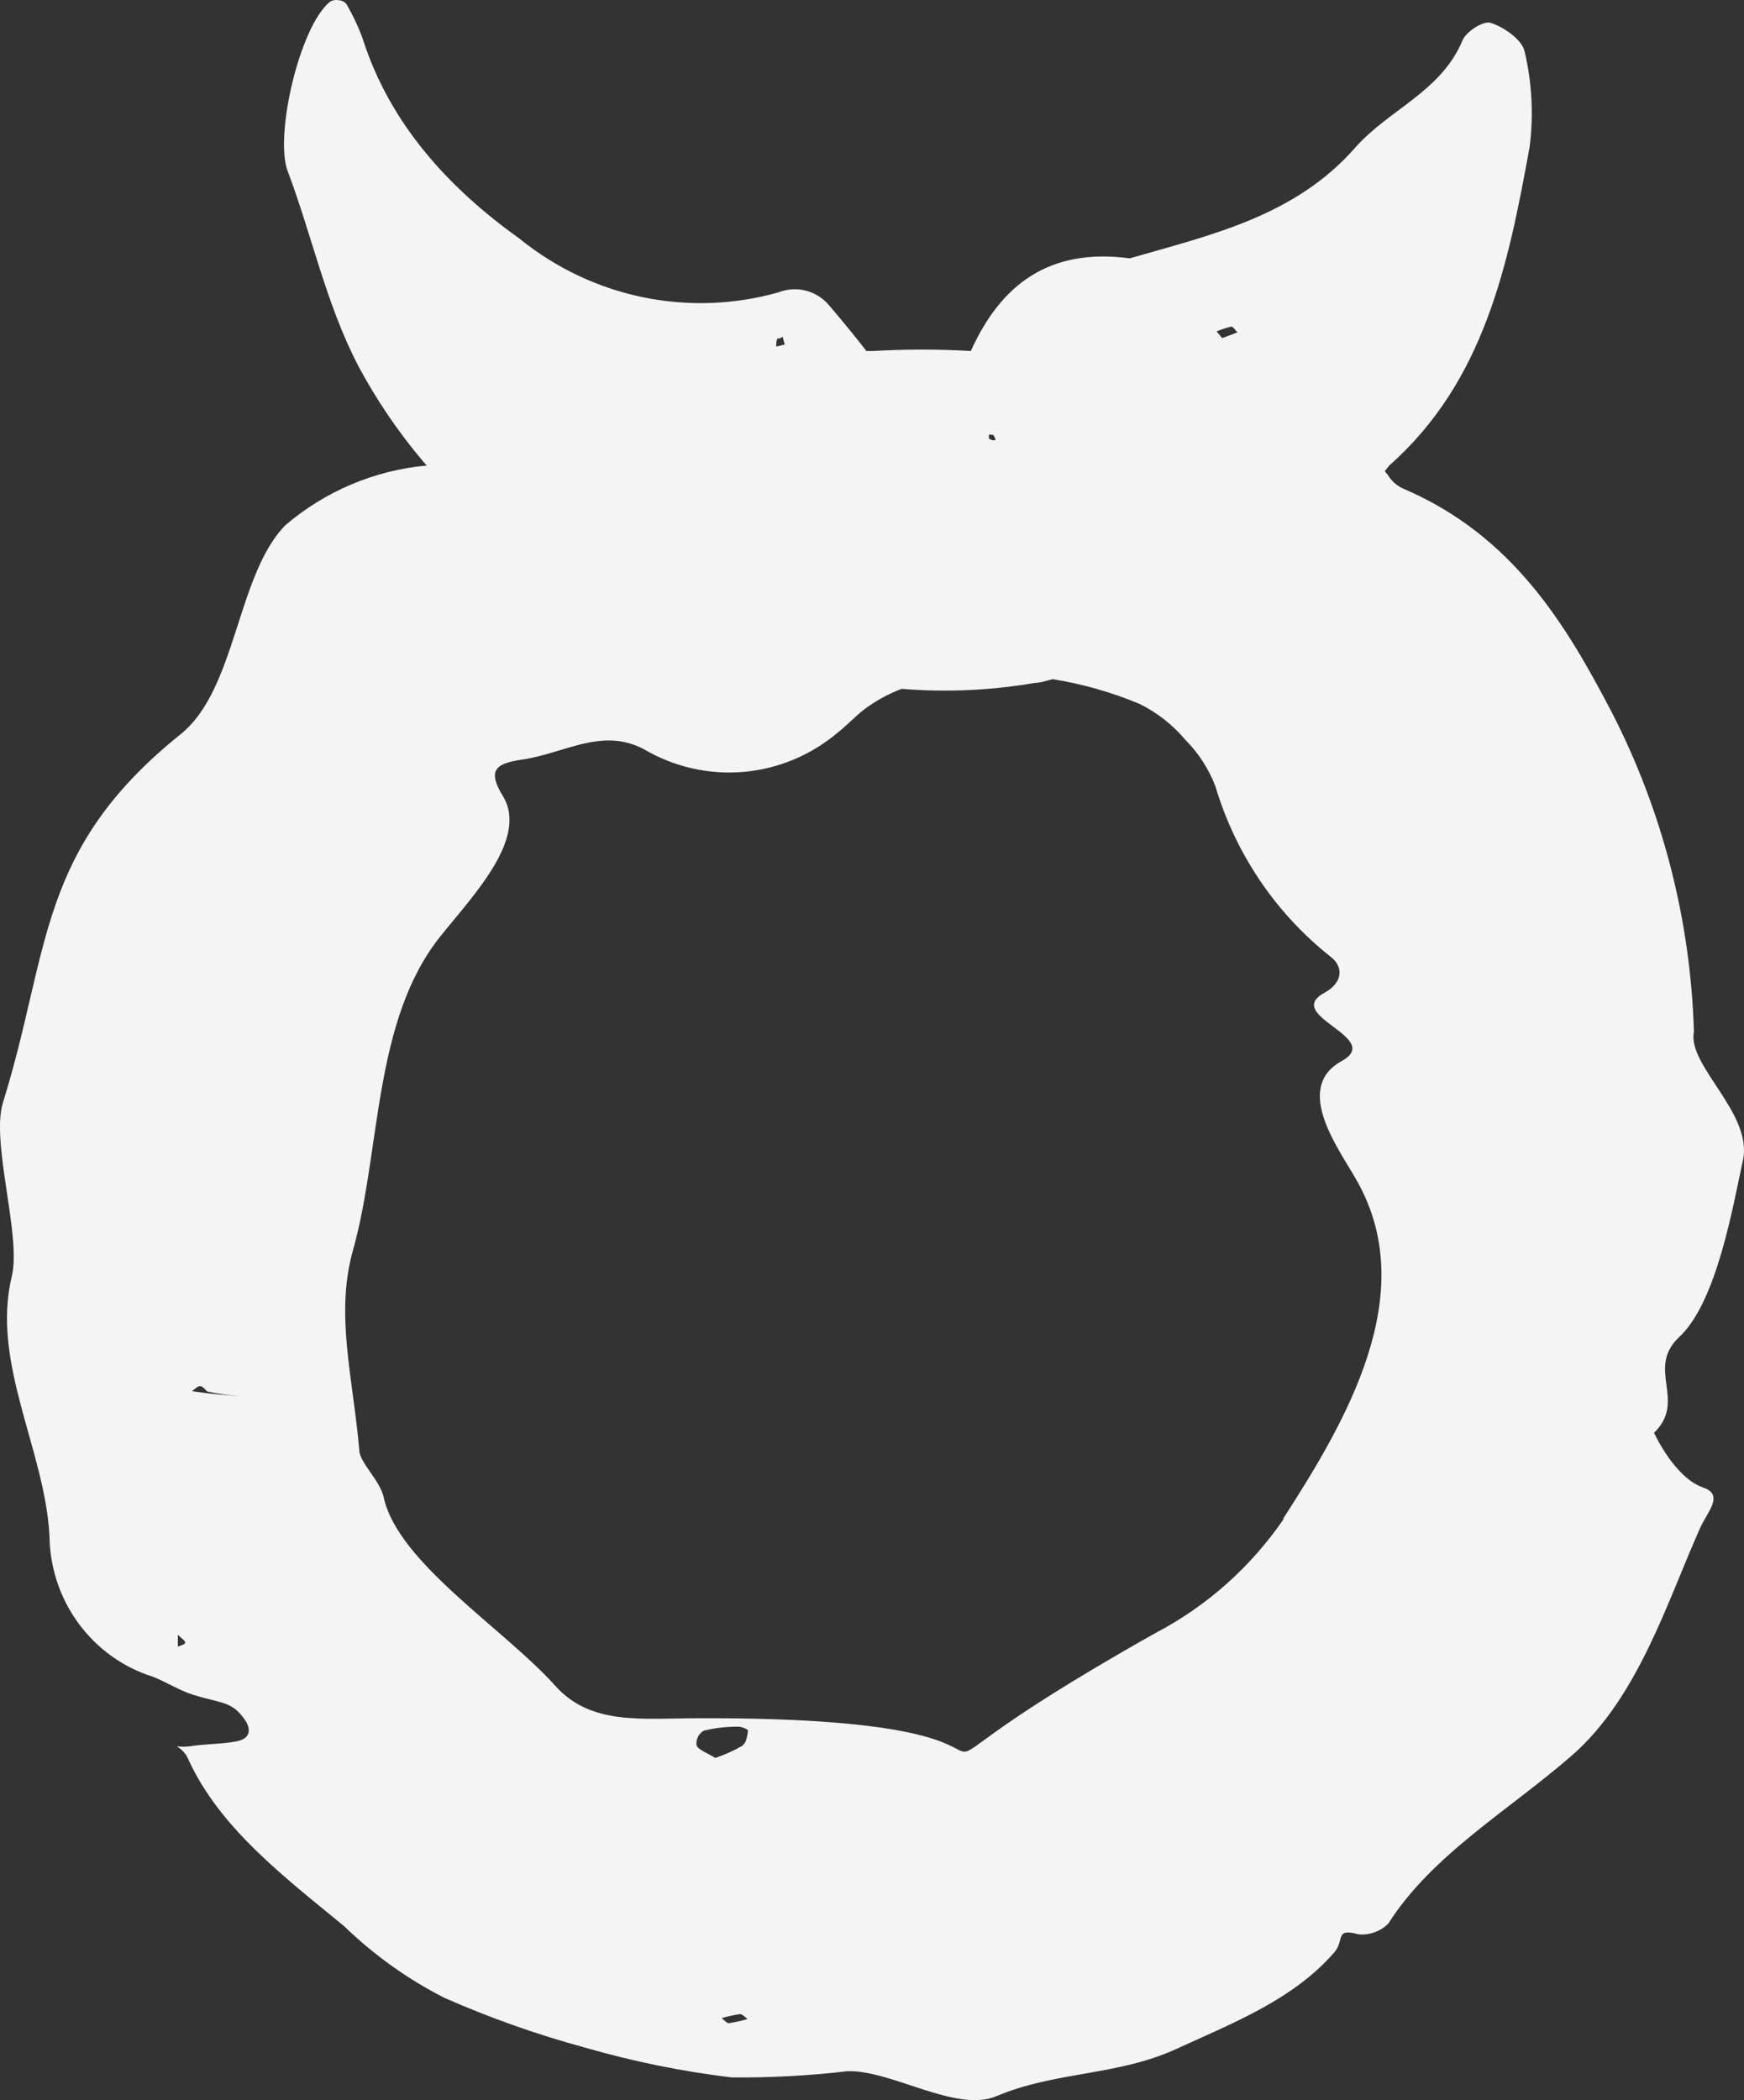 <svg viewBox="0 0 49 59" fill="none" xmlns="http://www.w3.org/2000/svg">
<rect x="0" y="0" width="49" height="59" fill="#333333" stroke="none"/>
<path d="M48.967 32.611C49.269 31.285 47.4 29.945 47.593 28.982C47.5 25.852 46.711 22.784 45.284 20.008C44.027 17.608 42.536 15.053 39.424 13.727C39.24 13.644 39.087 13.505 38.984 13.33C38.957 13.301 38.932 13.271 38.909 13.239C38.95 13.176 38.998 13.127 39.039 13.072C41.712 10.706 42.378 7.426 42.976 4.132C43.091 3.24 43.044 2.334 42.839 1.459C42.777 1.124 42.261 0.761 41.883 0.643C41.691 0.573 41.197 0.88 41.093 1.131C40.496 2.569 39.032 3.071 38.084 4.139C36.387 6.079 34.031 6.595 31.743 7.258C29.455 6.951 28.108 8.019 27.277 9.861C26.362 9.808 25.444 9.808 24.529 9.861H24.343C24.007 9.429 23.657 9.003 23.306 8.591C23.136 8.383 22.906 8.234 22.648 8.167C22.39 8.099 22.118 8.116 21.87 8.214C20.629 8.564 19.324 8.61 18.062 8.35C16.8 8.089 15.616 7.528 14.608 6.714C12.657 5.318 10.967 3.525 10.191 1.089C10.068 0.753 9.916 0.429 9.737 0.119C9.711 0.087 9.679 0.06 9.642 0.041C9.606 0.021 9.565 0.01 9.524 0.008C9.437 -0.011 9.347 0.004 9.27 0.05C8.411 0.748 7.71 3.825 8.081 4.802C8.768 6.623 9.167 8.563 10.074 10.294C10.581 11.24 11.184 12.129 11.874 12.946C11.908 12.995 11.956 13.03 11.991 13.078C10.529 13.211 9.143 13.795 8.02 14.753C6.646 16.149 6.646 19.373 5.072 20.629C1.026 23.881 1.424 26.666 0.084 30.971C-0.266 32.088 0.606 34.712 0.332 35.856C-0.259 38.285 1.266 40.741 1.39 43.149C1.399 44.036 1.685 44.897 2.208 45.608C2.73 46.319 3.461 46.844 4.296 47.105C4.687 47.259 5.031 47.489 5.436 47.615C6.254 47.866 6.508 47.789 6.879 48.313C7.037 48.543 7.078 48.836 6.646 48.92C6.213 49.004 5.766 48.989 5.333 49.059C5.21 49.074 5.086 49.074 4.962 49.059C5.115 49.143 5.234 49.279 5.299 49.443C6.178 51.355 7.978 52.723 9.668 54.112C10.505 54.923 11.457 55.603 12.492 56.129C13.771 56.692 15.089 57.158 16.436 57.524C17.786 57.914 19.164 58.194 20.558 58.362C21.646 58.372 22.734 58.314 23.814 58.187C25.037 58.145 26.879 59.373 28.005 58.885C29.661 58.187 31.392 58.32 33.041 57.566C34.69 56.812 36.339 56.17 37.486 54.851C37.789 54.51 37.486 54.154 38.173 54.342C38.325 54.356 38.478 54.336 38.621 54.284C38.765 54.232 38.896 54.15 39.005 54.042C40.235 52.102 42.406 50.853 44.171 49.311C46.04 47.678 46.864 44.935 47.771 42.918C47.964 42.486 48.458 41.99 47.847 41.788C47.036 41.502 46.473 40.252 46.473 40.252C47.4 39.352 46.246 38.466 47.16 37.58C48.239 36.61 48.699 33.825 48.967 32.611ZM4.997 46.275V45.926C5.1 46.031 5.21 46.093 5.203 46.149C5.196 46.205 5.052 46.226 4.976 46.275H4.997ZM5.395 39.08C5.471 39.031 5.546 38.941 5.622 38.941C5.697 38.941 5.759 39.038 5.828 39.094C6.206 39.172 6.59 39.219 6.975 39.234C6.439 39.211 5.905 39.16 5.375 39.08H5.395ZM34.601 9.178C34.649 9.178 34.711 9.282 34.766 9.338L34.34 9.499L34.182 9.31C34.311 9.256 34.445 9.212 34.58 9.178H34.601ZM27.909 12.22C27.93 12.254 27.949 12.289 27.964 12.325V12.367H27.882L27.786 12.325C27.786 12.325 27.786 12.325 27.786 12.269C27.786 12.213 27.786 12.234 27.786 12.206L27.909 12.22ZM21.857 9.512C21.857 9.512 21.939 9.512 21.987 9.457L22.049 9.68L21.808 9.736C21.808 9.66 21.817 9.585 21.836 9.512H21.857ZM20.482 56.84C20.421 56.84 20.345 56.75 20.276 56.694C20.446 56.647 20.618 56.609 20.791 56.582C20.86 56.582 20.936 56.673 21.005 56.722C20.826 56.773 20.645 56.812 20.462 56.84H20.482ZM20.881 49.031C20.632 49.176 20.369 49.295 20.098 49.387C19.864 49.241 19.624 49.164 19.569 49.031C19.558 48.95 19.573 48.867 19.61 48.793C19.646 48.72 19.704 48.66 19.775 48.62C20.092 48.543 20.417 48.506 20.744 48.508C20.84 48.508 21.025 48.585 21.018 48.62C20.991 48.766 20.977 48.962 20.86 49.031H20.881ZM36.071 42.667C35.145 44.021 33.907 45.123 32.464 45.877C22.337 51.578 32.341 48.229 19.631 48.271C18.009 48.271 16.601 48.48 15.591 47.35C14.175 45.766 11.18 43.902 10.781 42.067C10.678 41.585 10.094 41.083 10.094 40.734C9.916 38.675 9.407 36.917 9.923 35.102C10.706 32.311 10.479 28.668 12.375 26.303C13.296 25.151 14.856 23.546 14.127 22.36C13.701 21.662 13.894 21.453 14.656 21.341C15.852 21.174 16.903 20.42 18.091 21.048C18.939 21.547 19.917 21.77 20.893 21.685C21.869 21.6 22.795 21.212 23.547 20.573C23.808 20.371 24.021 20.127 24.289 19.924C24.608 19.685 24.96 19.492 25.333 19.352C26.583 19.454 27.841 19.398 29.077 19.185C29.249 19.185 29.414 19.115 29.579 19.08C30.418 19.215 31.239 19.449 32.025 19.778C32.516 20.023 32.953 20.367 33.309 20.79C33.675 21.158 33.961 21.6 34.148 22.088C34.714 23.988 35.847 25.663 37.39 26.882C37.782 27.189 37.693 27.628 37.218 27.887C36.016 28.536 38.895 29.143 37.7 29.806C36.277 30.587 37.7 32.381 38.153 33.225C39.898 36.38 37.83 39.911 36.051 42.667H36.071Z" fill="#F4F4F4"/>
</svg>
